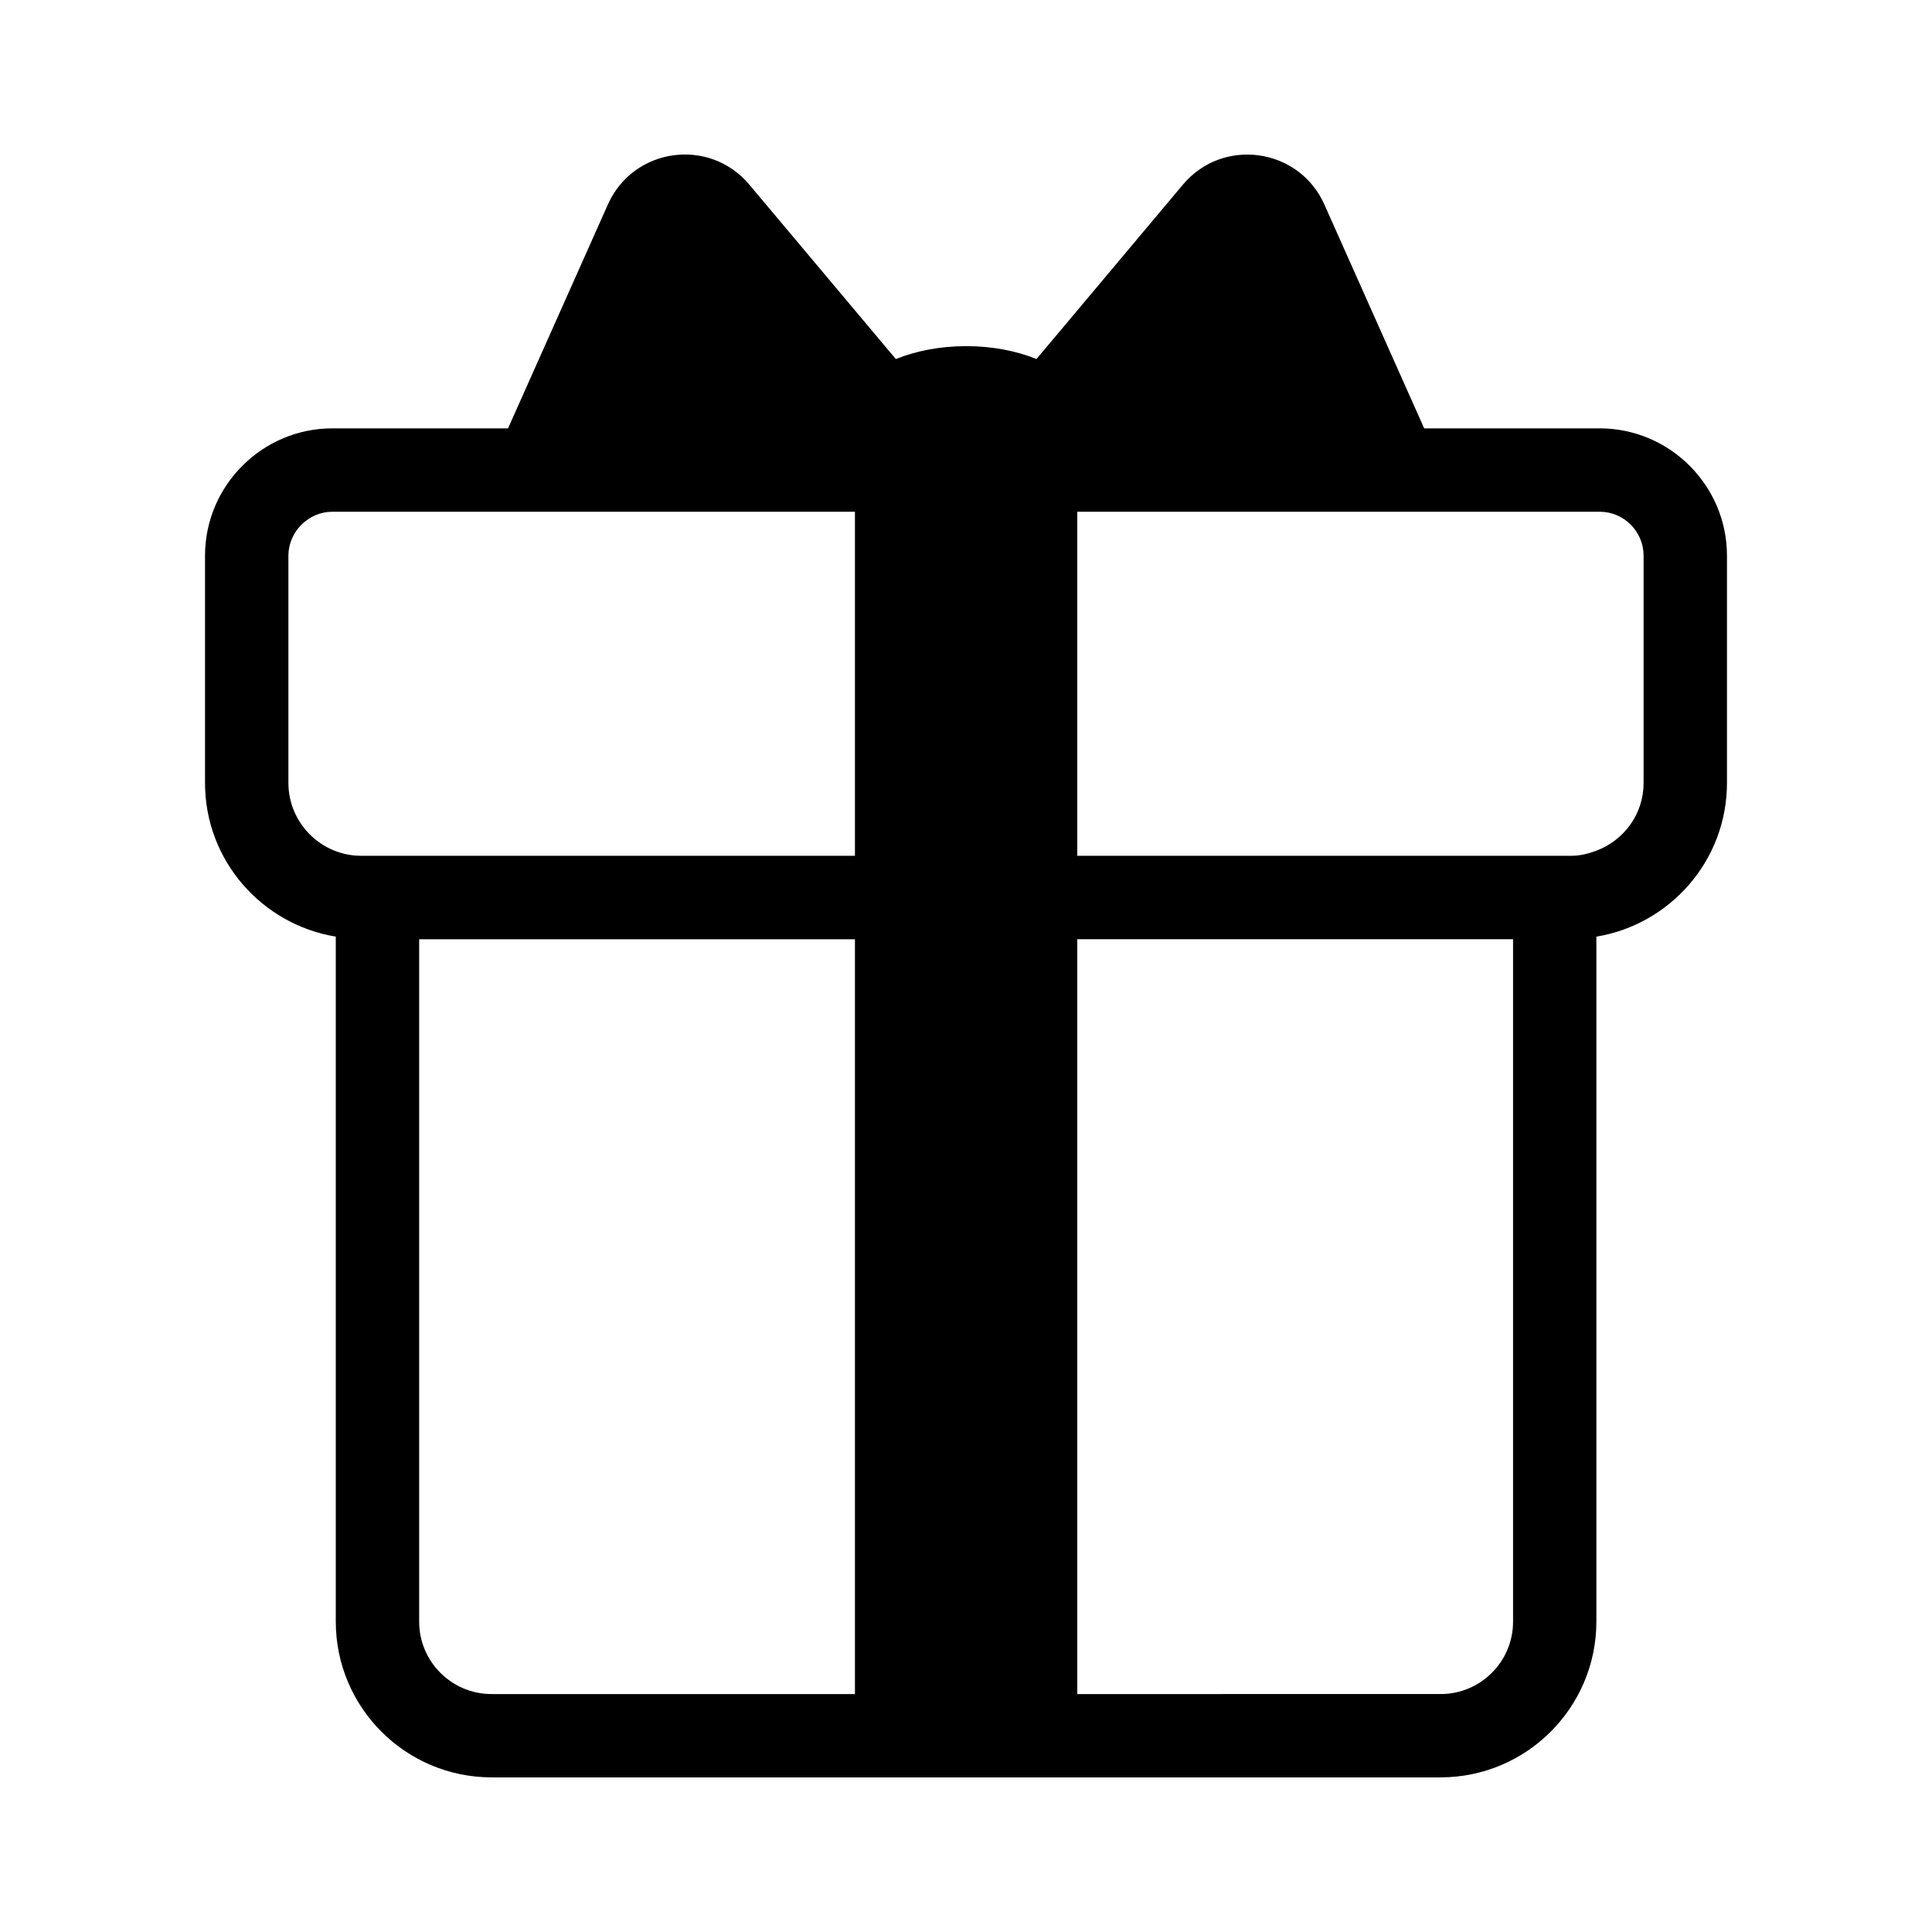 <?xml version="1.0" encoding="utf-8"?>
<!-- Generator: Adobe Illustrator 24.0.0, SVG Export Plug-In . SVG Version: 6.00 Build 0)  -->
<svg version="1.0" id="Layer_1" xmlns="http://www.w3.org/2000/svg" xmlns:xlink="http://www.w3.org/1999/xlink" x="0px" y="0px"
	 viewBox="0 0 250 250" style="enable-background:new 0 0 250 250;" xml:space="preserve">
<style type="text/css">
	.st0{fill:#A83333;}
	.st1{fill:none;stroke:#000000;stroke-width:1.5;stroke-linecap:round;stroke-linejoin:round;stroke-miterlimit:10;}
	.st2{fill:#636363;}
	.st3{fill:none;stroke:#000000;stroke-width:2;stroke-linecap:round;stroke-miterlimit:10;}
	.st4{fill:#FFFFFF;}
	.st5{fill:none;stroke:#000000;stroke-width:1.5;stroke-linecap:round;stroke-miterlimit:10;}
	.st6{fill:#FFFFFF;stroke:#000000;stroke-width:1.5;stroke-linecap:round;stroke-linejoin:round;stroke-miterlimit:10;}
	.st7{fill:none;stroke:#000000;stroke-width:1.2;stroke-linecap:round;stroke-linejoin:round;stroke-miterlimit:10;}
	.st8{stroke:#000000;stroke-width:1.5;stroke-linecap:round;stroke-linejoin:round;stroke-miterlimit:10;}
	.st9{fill:none;stroke:#000000;stroke-width:2;stroke-linejoin:round;stroke-miterlimit:10;}
	.st10{fill:none;stroke:#000000;stroke-linecap:round;stroke-linejoin:round;stroke-miterlimit:10;}
	.st11{fill:none;stroke:#000000;stroke-width:1.5;stroke-miterlimit:10;}
	.st12{stroke:#000000;stroke-width:1.5;stroke-miterlimit:10;}
	.st13{stroke:#000000;stroke-miterlimit:10;}
	.st14{fill:none;stroke:#000000;stroke-miterlimit:10;}
	.st15{fill:#FFFFFF;stroke:#000000;stroke-width:1.5;stroke-miterlimit:10;}
	.st16{fill:none;stroke:#000000;stroke-width:4;stroke-miterlimit:10;}
	.st17{fill:none;stroke:#000000;stroke-width:2;stroke-miterlimit:10;}
	.st18{fill:none;stroke:#000000;stroke-linecap:round;stroke-miterlimit:10;}
	.st19{fill:none;stroke:#000000;stroke-width:1.2;stroke-linecap:round;stroke-miterlimit:10;}
	.st20{fill:none;stroke:#000000;stroke-width:4;stroke-linecap:round;stroke-miterlimit:10;}
	.st21{fill:none;stroke:#000000;stroke-linejoin:round;stroke-miterlimit:10;}
	.st22{fill:none;stroke:#000000;stroke-width:1.5;stroke-linejoin:round;stroke-miterlimit:10;}
</style>
<path d="M207,55.43h-22.71l-12.92-28.97c-3.28-7.35-13.13-8.73-18.3-2.57l-18.95,22.57c-2.58-1.05-5.71-1.67-9.1-1.67
	c-3.4,0-6.52,0.63-9.1,1.67L96.96,23.89c-5.18-6.17-15.02-4.79-18.3,2.57L65.74,55.43H43c-9.06,0-16.47,7.41-16.47,16.47v29.42
	c0,10.02,7.34,18.3,16.92,19.88v88.63c0,11.12,9.04,20.16,20.16,20.16h122.8c11.12,0,20.16-9.04,20.16-20.16V121.2
	c9.54-1.57,16.9-9.85,16.9-19.88V71.9C223.47,62.84,216.07,55.43,207,55.43z M110.63,219.21H63.61c-5.17,0-9.37-4.2-9.37-9.37v-88.3
	h56.39V219.21z M110.63,110.74H54.24h-7.5c-5.18,0-9.42-4.24-9.42-9.42V71.9c0-3.09,2.59-5.68,5.68-5.68h67.63V110.74z
	 M195.79,209.84c0,5.17-4.2,9.37-9.37,9.37H139.4v-97.68h56.39V209.84z M212.68,101.32c0,4.03-2.55,7.42-6.11,8.76c0,0,0,0,0,0
	c-1.02,0.38-2.09,0.66-3.24,0.66h-7.55H139.4V66.22H207c3.17,0,5.68,2.59,5.68,5.68V101.32z"/>
</svg>
